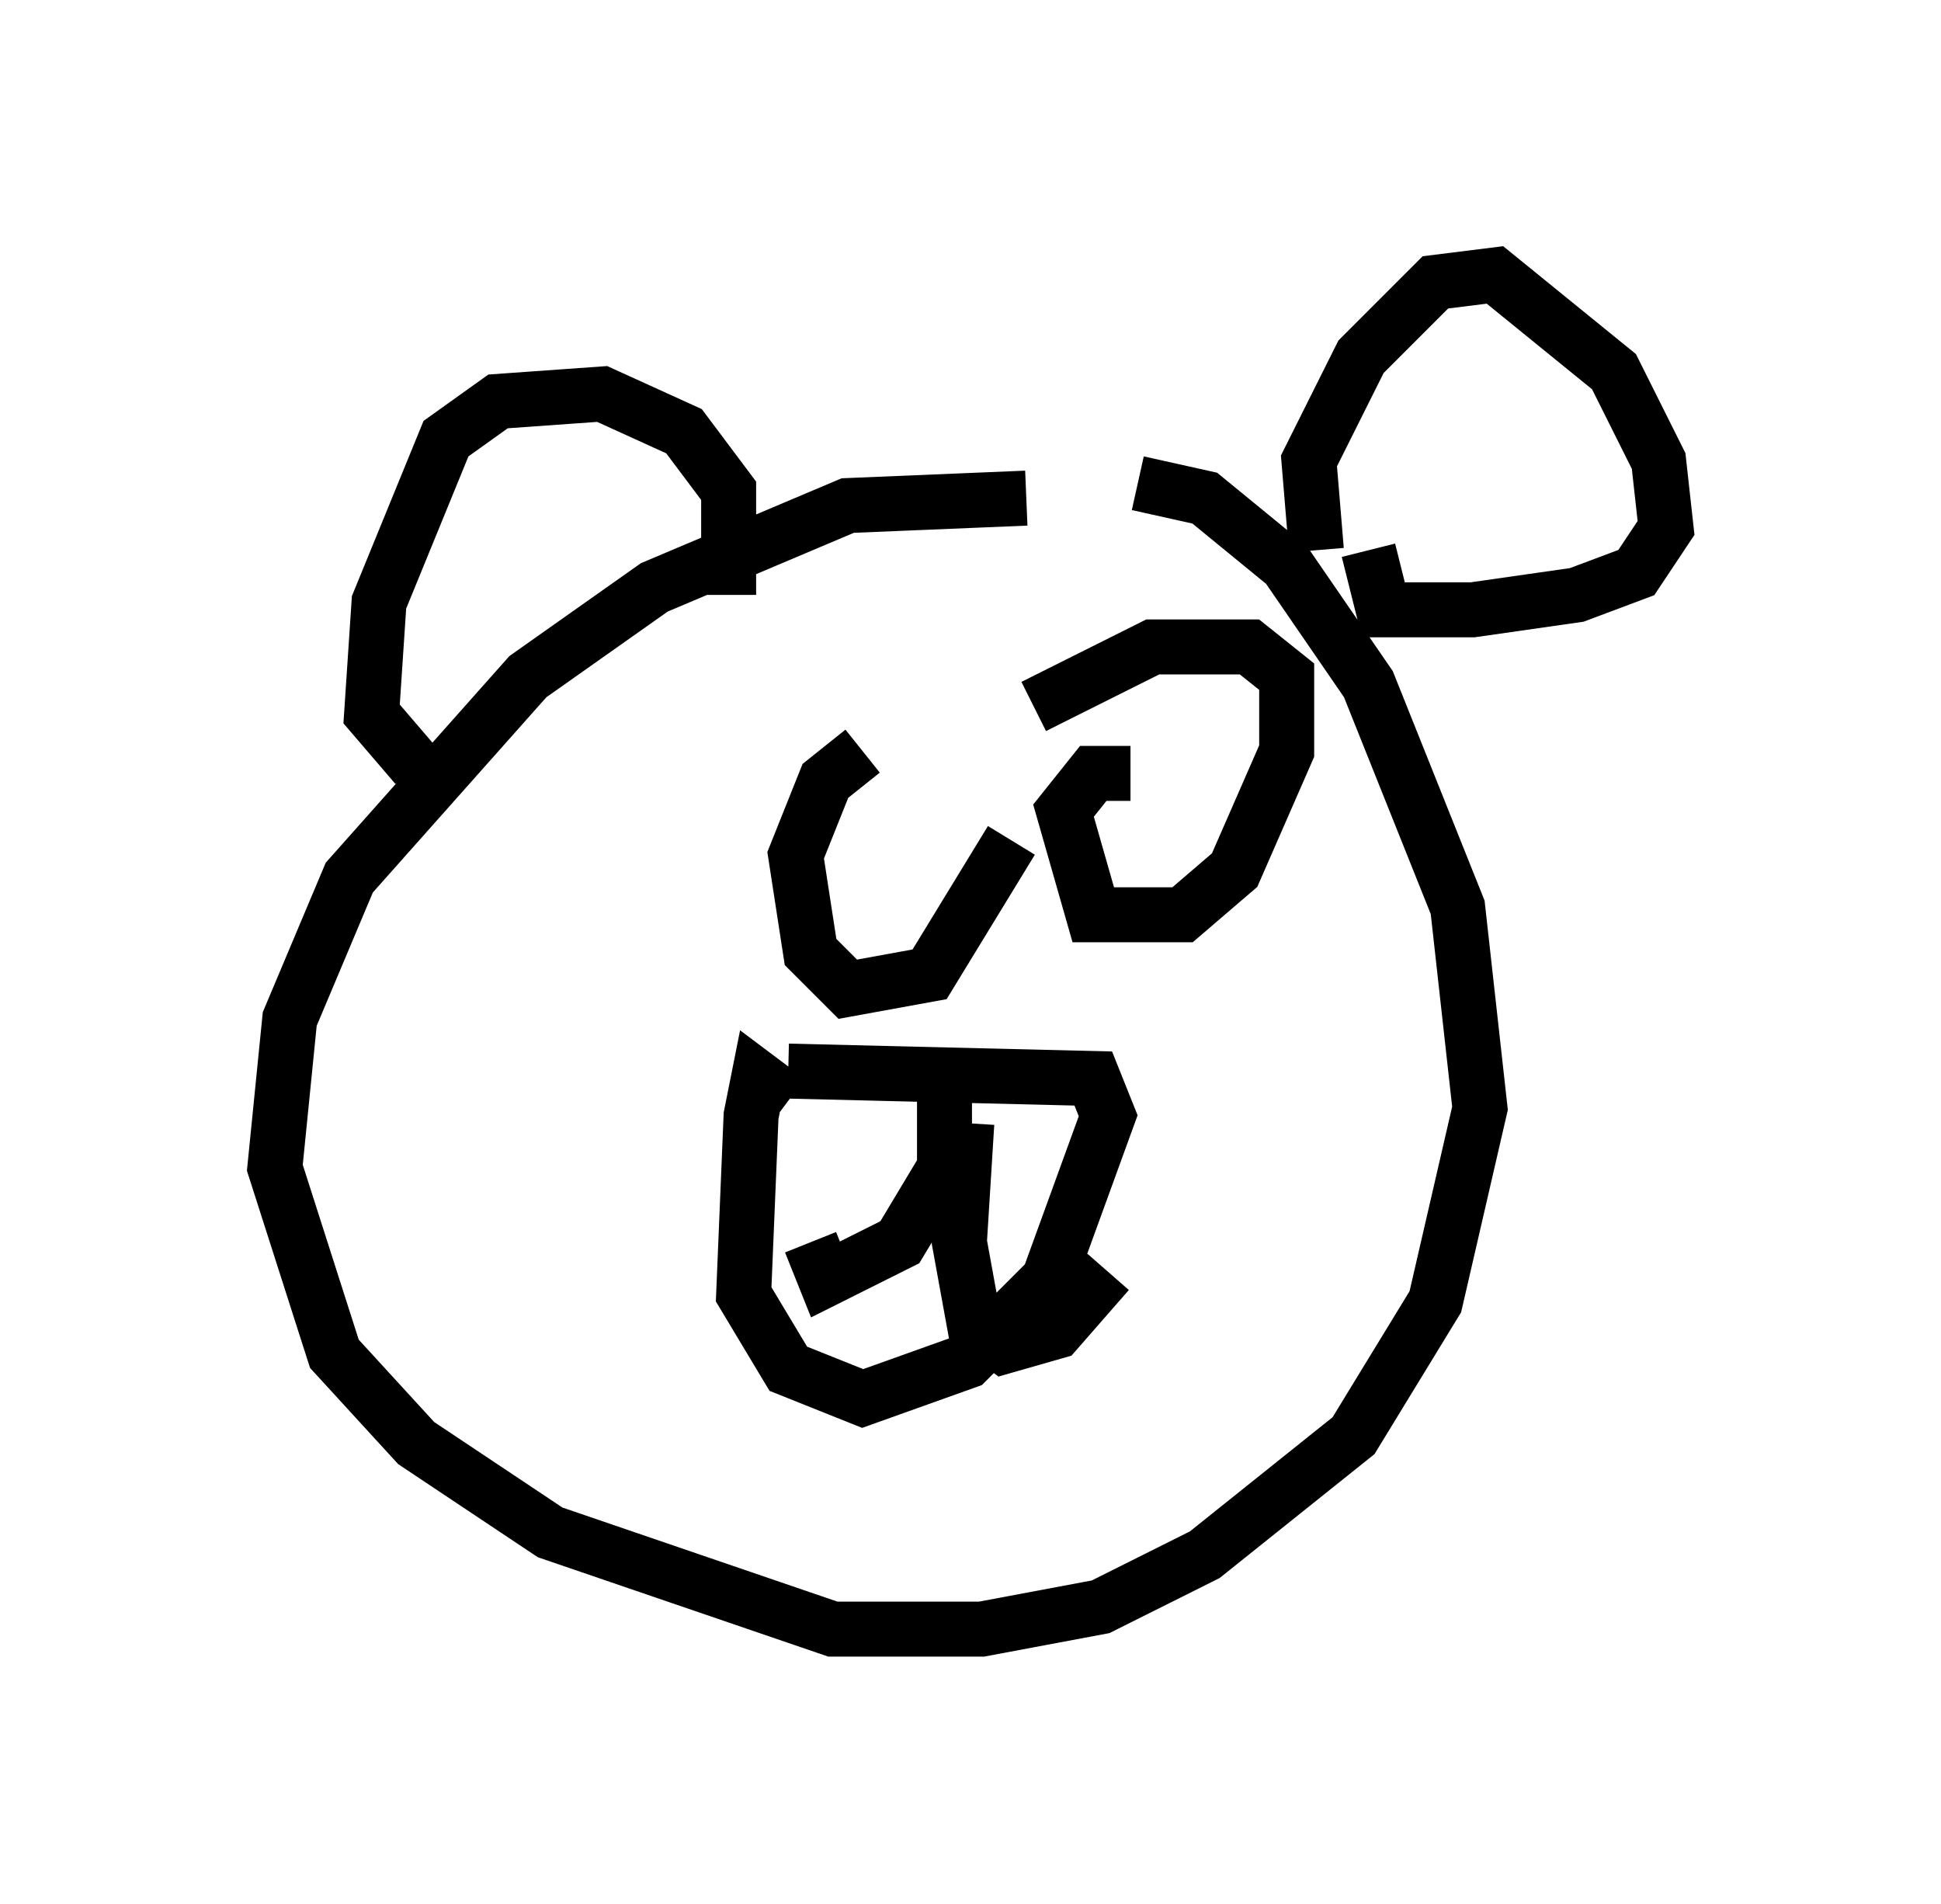 <?xml version="1.0" encoding="utf-8" ?>
<svg baseProfile="full" height="34.628" version="1.1" width="35.304" xmlns="http://www.w3.org/2000/svg" xmlns:ev="http://www.w3.org/2001/xml-events" xmlns:xlink="http://www.w3.org/1999/xlink"><defs /><rect fill="white" height="34.628" width="35.304" x="0" y="0" /><path d="M19.479, 9.465 m-0.812, -0.406 l-3.248, 0.135 -3.518, 1.488 l-2.3, 1.624 -3.248, 3.654 l-1.083, 2.571 -0.271, 2.706 l1.083, 3.383 1.488, 1.624 l2.436, 1.624 5.142, 1.759 l2.706, 0.0 2.165, -0.406 l1.894, -0.947 2.706, -2.165 l1.488, -2.436 0.812, -3.518 l-0.406, -3.654 -1.624, -4.059 l-1.488, -2.165 -1.488, -1.218 l-1.218, -0.271 m3.248, 1.218 l-0.135, -1.624 0.947, -1.894 l1.353, -1.353 1.083, -0.135 l2.165, 1.759 0.812, 1.624 l0.135, 1.218 -0.541, 0.812 l-1.083, 0.406 -1.894, 0.271 l-1.624, 0.0 -0.271, -1.083 m-11.637, 0.812 l0.0, -1.894 -0.812, -1.083 l-1.488, -0.677 -1.894, 0.135 l-0.947, 0.677 -1.218, 2.977 l-0.135, 2.03 0.812, 0.947 m6.766, 5.548 l5.548, 0.135 0.271, 0.677 l-1.083, 2.977 -1.488, 1.488 l-1.894, 0.677 -1.353, -0.541 l-0.812, -1.353 0.135, -3.248 l0.135, -0.677 0.541, 0.406 m2.842, -0.135 l0.0, 1.353 -0.812, 1.353 l-1.353, 0.677 -0.271, -0.677 m2.842, -2.165 l-0.135, 2.165 0.271, 1.488 l0.541, 0.406 0.947, -0.271 l0.947, -1.083 m0.406, -9.066 l-0.677, 0.0 -0.541, 0.677 l0.541, 1.894 1.624, 0.0 l0.947, -0.812 0.947, -2.165 l0.0, -1.353 -0.677, -0.541 l-1.759, 0.0 -2.165, 1.083 m-3.112, 0.812 l-0.677, 0.541 -0.541, 1.353 l0.271, 1.759 0.677, 0.677 l1.488, -0.271 1.488, -2.436 " fill="none" stroke="black" stroke-width="1" /></svg>